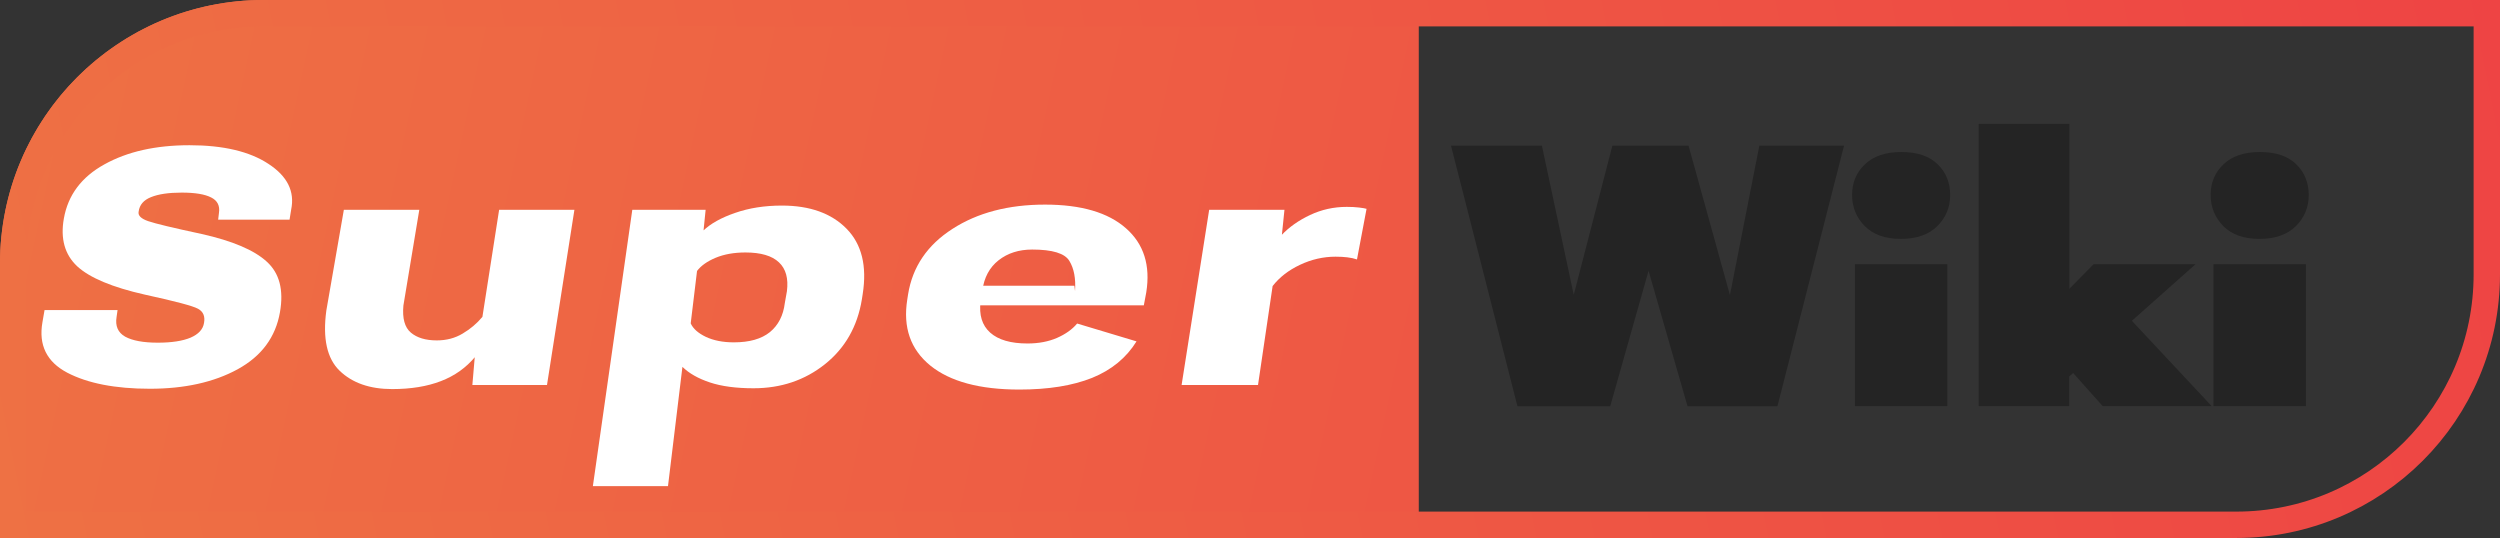 <svg width="474" height="102" viewBox="0 0 474 102" fill="none" xmlns="http://www.w3.org/2000/svg">
<rect x="0" y="0" width="474" height="102" fill="#333333" stroke="none"/>
<path d="M0 50C0 22.386 22.386 0 50 0H269V102H0V50Z" fill="url(#paint0_linear_1_2)"/>
<path d="M8.046 61.095C7.288 65.422 8.856 68.611 12.753 70.662C16.649 72.692 21.869 73.707 28.411 73.707C34.994 73.707 40.541 72.477 45.053 70.016C49.585 67.535 52.261 63.925 53.081 59.188C53.82 54.984 52.989 51.795 50.59 49.621C48.211 47.427 44.089 45.673 38.224 44.361C32.851 43.212 29.477 42.402 28.103 41.931C26.729 41.459 26.124 40.854 26.288 40.116C26.452 38.844 27.231 37.932 28.626 37.378C30.041 36.804 31.979 36.517 34.44 36.517C36.983 36.517 38.849 36.824 40.039 37.44C41.228 38.034 41.72 39.008 41.515 40.362L41.361 41.654H54.897L55.204 39.747C55.922 36.301 54.486 33.41 50.898 31.072C47.329 28.713 42.336 27.534 35.916 27.534C29.518 27.534 24.145 28.744 19.797 31.164C15.45 33.563 12.886 36.988 12.107 41.438C11.43 45.253 12.271 48.268 14.629 50.482C17.008 52.677 21.294 54.471 27.488 55.866C33.23 57.117 36.583 58.009 37.547 58.542C38.531 59.075 38.911 59.967 38.685 61.218C38.501 62.428 37.649 63.361 36.132 64.018C34.614 64.653 32.543 64.971 29.918 64.971C27.19 64.971 25.129 64.592 23.735 63.833C22.361 63.054 21.817 61.803 22.105 60.08L22.289 58.788H8.446L8.046 61.095Z" fill="white"/>
<path d="M61.873 58.88C61.156 64.171 61.996 67.976 64.396 70.293C66.795 72.61 70.117 73.769 74.362 73.769C77.91 73.769 80.987 73.267 83.591 72.262C86.216 71.257 88.39 69.709 90.112 67.617H90.02L89.559 73H103.709L108.908 39.777H94.635L91.466 60.08C90.42 61.331 89.169 62.387 87.713 63.248C86.278 64.11 84.647 64.54 82.822 64.54C80.71 64.54 79.069 64.048 77.9 63.064C76.731 62.08 76.26 60.367 76.485 57.927L79.5 39.777H65.195L61.873 58.88Z" fill="white"/>
<path d="M112.409 92.165H126.651L129.389 69.555C130.64 70.785 132.373 71.769 134.588 72.508C136.803 73.246 139.561 73.615 142.863 73.615C148.072 73.615 152.583 72.098 156.398 69.062C160.233 66.007 162.571 61.905 163.412 56.758L163.565 55.773C164.406 50.441 163.391 46.309 160.52 43.377C157.649 40.444 153.558 38.977 148.246 38.977C144.985 38.977 142.032 39.439 139.387 40.362C136.762 41.264 134.752 42.382 133.357 43.715L133.388 43.746L133.788 39.777H119.884L112.409 92.165ZM130.958 61.31L132.158 51.374C132.896 50.39 134.065 49.56 135.664 48.883C137.285 48.206 139.171 47.868 141.325 47.868C144.257 47.868 146.38 48.493 147.692 49.744C149.005 50.975 149.507 52.8 149.2 55.22L148.8 57.465C148.513 59.824 147.569 61.659 145.97 62.972C144.37 64.264 142.094 64.91 139.141 64.91C137.069 64.91 135.295 64.561 133.819 63.864C132.363 63.166 131.409 62.315 130.958 61.31Z" fill="white"/>
<path d="M172.019 56.789C171.178 62.08 172.634 66.253 176.387 69.309C180.14 72.344 185.769 73.861 193.275 73.861C198.771 73.861 203.365 73.123 207.056 71.647C210.748 70.149 213.557 67.842 215.485 64.725L204.226 61.341C203.303 62.449 202.022 63.361 200.381 64.079C198.761 64.776 196.905 65.125 194.813 65.125C191.634 65.125 189.276 64.438 187.738 63.064C186.2 61.69 185.595 59.711 185.923 57.127L186.261 55.066C186.589 52.605 187.615 50.698 189.337 49.344C191.06 47.991 193.183 47.314 195.705 47.314C199.54 47.314 201.888 48.032 202.75 49.467C203.631 50.903 203.99 52.81 203.826 55.189L203.703 54.174H180.078L179.401 57.896H216.869L217.331 55.435C218.151 50.308 216.869 46.258 213.485 43.284C210.102 40.29 204.985 38.793 198.135 38.793C191.183 38.793 185.328 40.331 180.57 43.407C175.813 46.463 173.013 50.595 172.172 55.804L172.019 56.789Z" fill="white"/>
<path d="M224.031 73H238.519L241.288 54.235C242.58 52.574 244.313 51.231 246.487 50.206C248.66 49.18 250.906 48.667 253.223 48.667C254.044 48.667 254.792 48.709 255.469 48.791C256.146 48.873 256.751 49.006 257.284 49.19L259.099 39.593C258.832 39.511 258.361 39.429 257.684 39.347C257.007 39.265 256.228 39.224 255.346 39.224C252.885 39.224 250.568 39.736 248.394 40.762C246.22 41.787 244.415 43.059 242.98 44.576H243.041L243.533 39.777H229.26L224.031 73Z" fill="white"/>
<path d="M287.711 77.032H305.294L313.166 49.229C313.229 48.742 313.187 48.245 313.039 47.737C312.89 47.208 312.753 46.722 312.626 46.277H312.467C312.34 46.722 312.203 47.208 312.055 47.737C311.907 48.245 311.875 48.742 311.959 49.229L319.958 77.032H337.001L349.633 27.615H333.573L327.956 56.148C327.913 56.656 327.882 57.608 327.86 59.004C327.86 60.401 327.882 61.342 327.924 61.829H328.178C328.199 61.321 328.209 60.39 328.209 59.036C328.231 57.682 328.178 56.719 328.051 56.148L320.148 27.615H305.707L298.312 56.18C298.227 56.688 298.196 57.618 298.217 58.973C298.238 60.327 298.249 61.279 298.249 61.829H298.629C298.651 61.279 298.64 60.327 298.598 58.973C298.555 57.618 298.502 56.688 298.439 56.18L292.345 27.615H275.111L287.711 77.032Z" fill="#242424"/>
<path d="M351.696 77H369.215V50.086H351.696V77ZM351.156 36.946C351.156 39.253 351.95 41.22 353.537 42.85C355.145 44.479 357.43 45.294 360.392 45.294C363.375 45.294 365.682 44.489 367.311 42.881C368.94 41.252 369.755 39.284 369.755 36.978C369.755 34.629 368.961 32.683 367.375 31.138C365.809 29.594 363.513 28.821 360.487 28.821C357.504 28.821 355.198 29.604 353.568 31.17C351.96 32.715 351.156 34.64 351.156 36.946Z" fill="#242424"/>
<path d="M375.15 77H392.321V71.382L416.283 50.086H396.955L392.353 54.752V23.489H375.15V77ZM398.668 77H419.33L399.684 55.989L388.512 65.606L398.668 77Z" fill="#242424"/>
<path d="M419.679 77H437.199V50.086H419.679V77ZM419.14 36.946C419.14 39.253 419.933 41.22 421.52 42.85C423.128 44.479 425.413 45.294 428.375 45.294C431.359 45.294 433.665 44.489 435.294 42.881C436.924 41.252 437.738 39.284 437.738 36.978C437.738 34.629 436.945 32.683 435.358 31.138C433.792 29.594 431.496 28.821 428.471 28.821C425.487 28.821 423.181 29.604 421.552 31.17C419.944 32.715 419.14 34.64 419.14 36.946Z" fill="#242424"/>
<path d="M50 2.5H471.5V52C471.5 78.234 450.234 99.5 424 99.5H2.5V50C2.5 23.767 23.767 2.5 50 2.5Z" stroke="url(#paint1_linear_1_2)" stroke-width="5"/>
<defs>
<linearGradient id="paint0_linear_1_2" x1="471.5" y1="102" x2="-1.1616e-06" y2="5.36955e-06" gradientUnits="userSpaceOnUse">
<stop stop-color="#EE4444"/>
<stop offset="1" stop-color="#EE7144"/>
</linearGradient>
<linearGradient id="paint1_linear_1_2" x1="3.53158e-06" y1="102" x2="475.125" y2="5.54" gradientUnits="userSpaceOnUse">
<stop stop-color="#EE7144"/>
<stop offset="1" stop-color="#EE4444"/>
</linearGradient>
</defs>
</svg>

